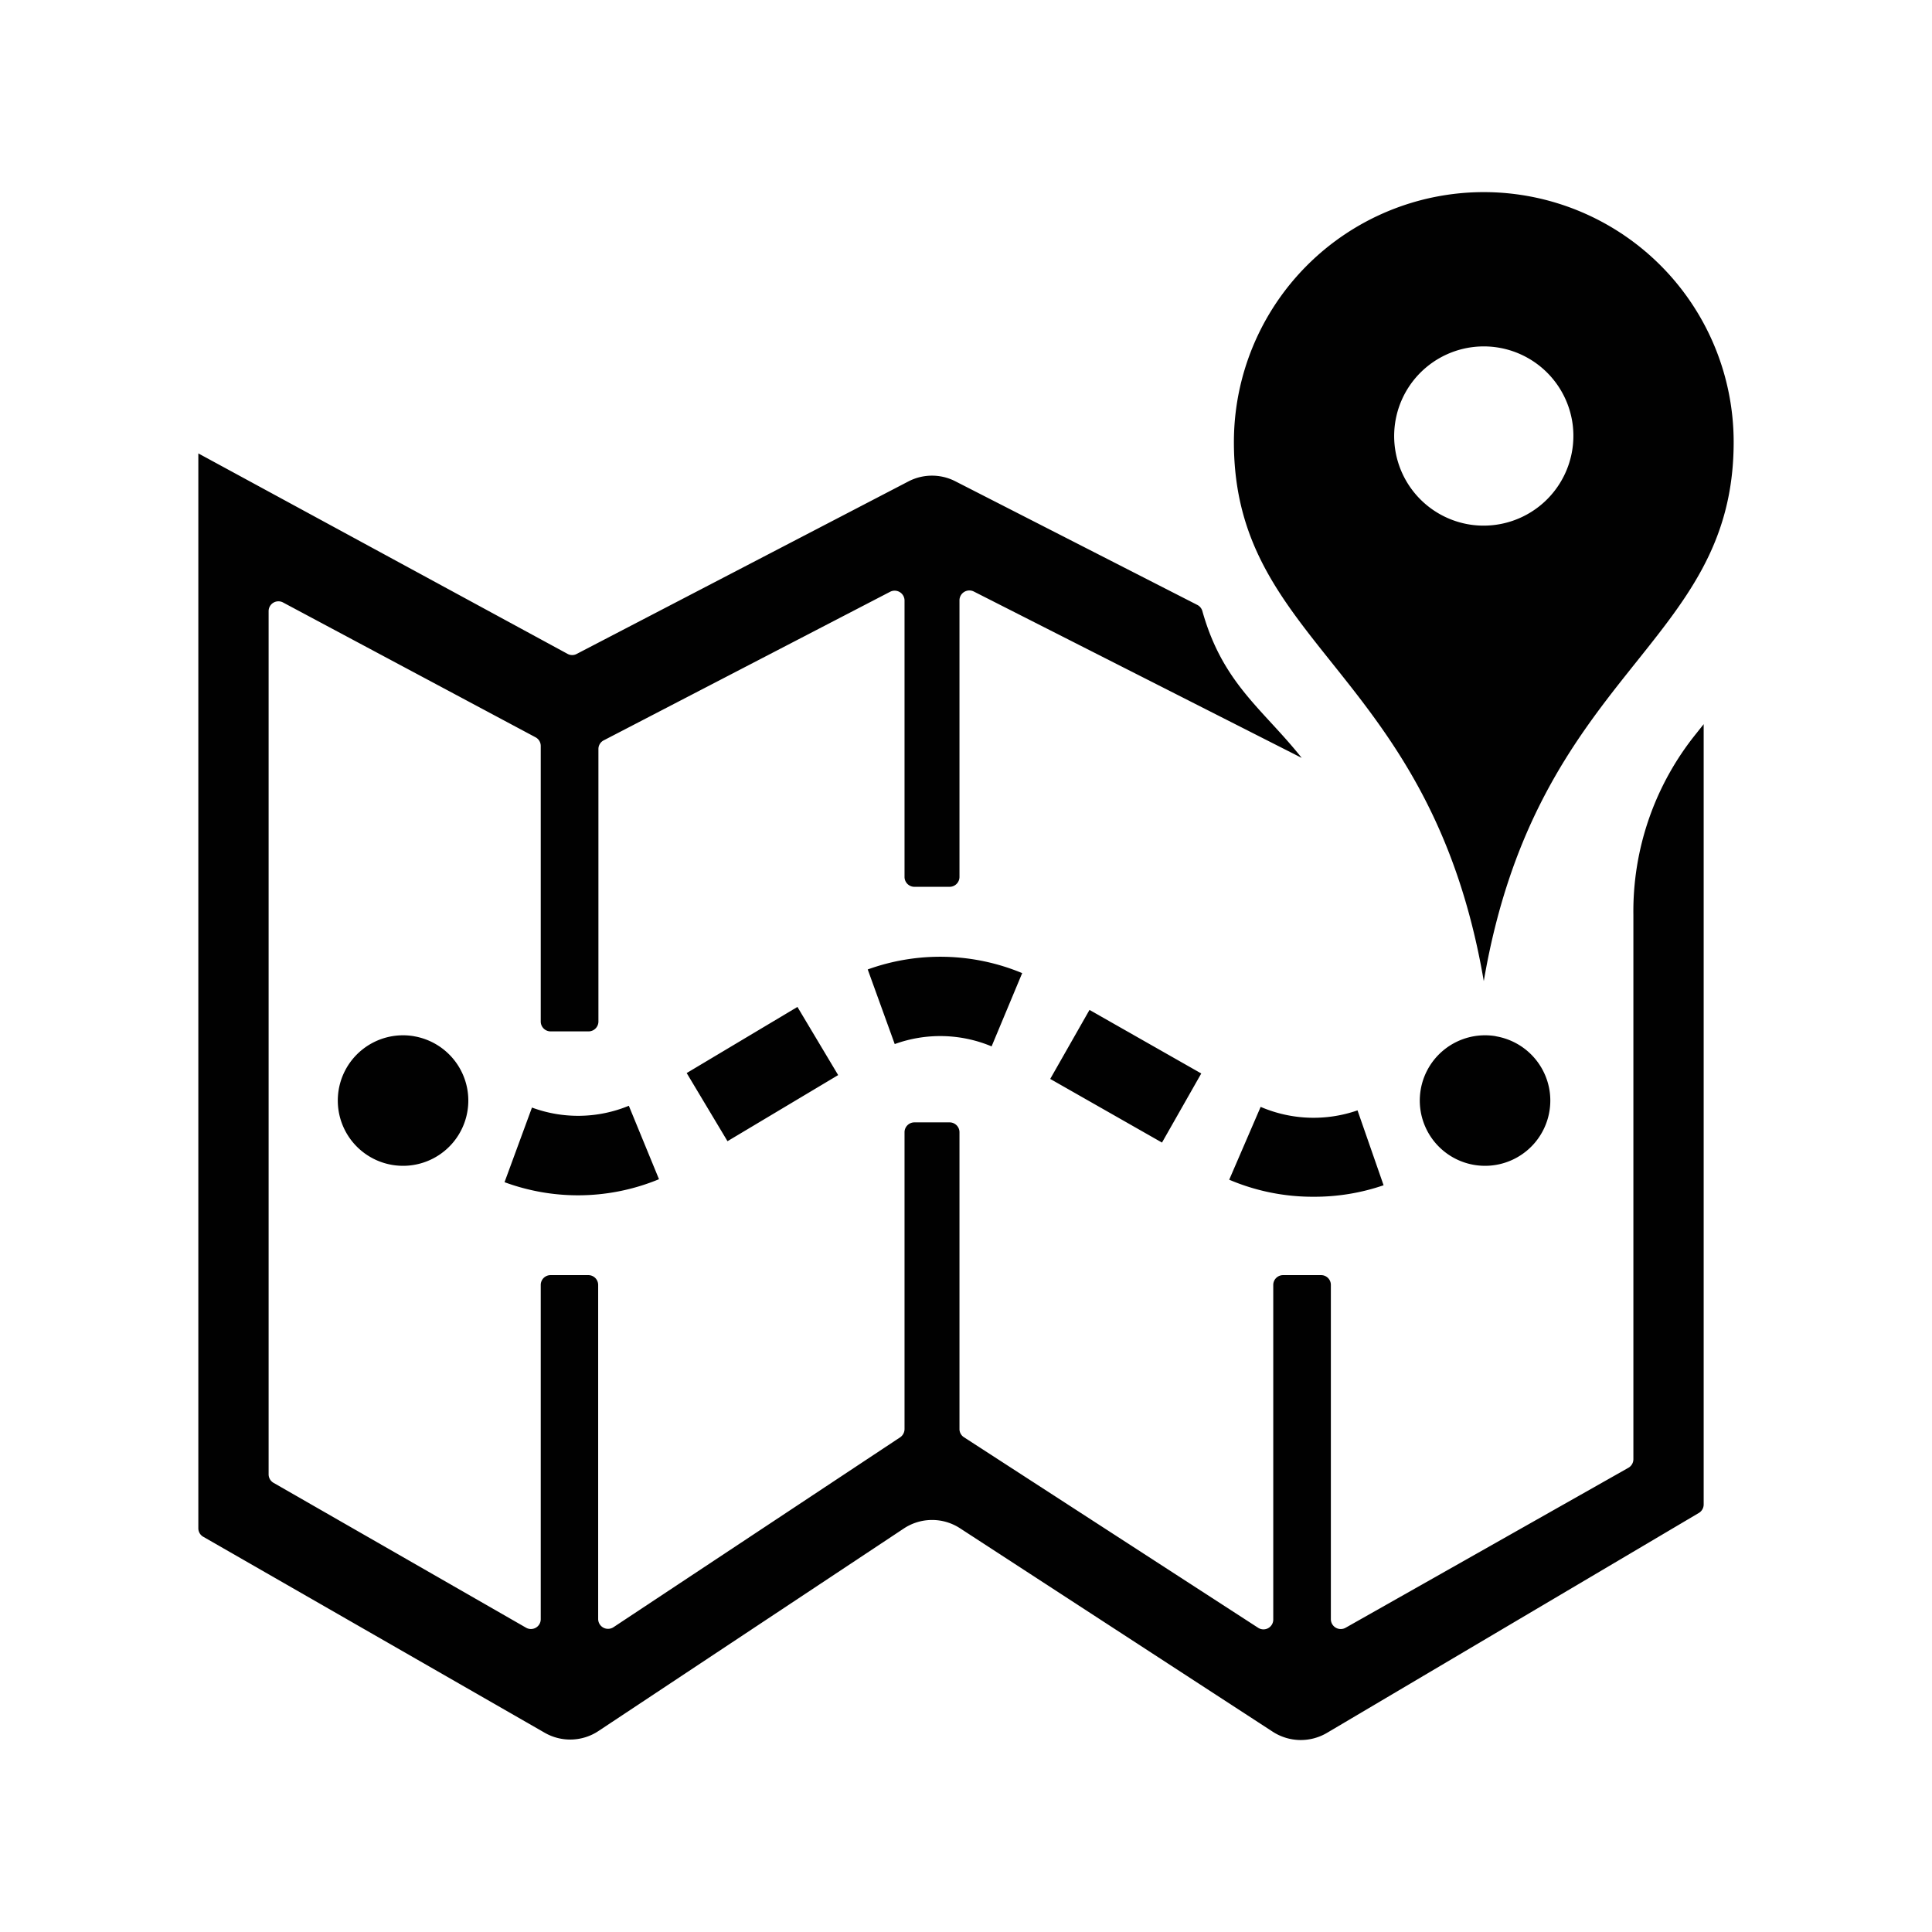 <?xml version="1.0" encoding="UTF-8"?>
<svg xmlns="http://www.w3.org/2000/svg" data-name="Ebene 1" viewBox="0 0 226.77 226.77">
  <path d="M154.18 140.47a25 25 0 0 1-9.9-2l3.69-8.55a15.72 15.72 0 0 0 11.37.41l3.06 8.79a25 25 0 0 1-8.22 1.35zm-86.32-.17a24.94 24.94 0 0 1-8.64-1.54l3.22-8.76a15.61 15.61 0 0 0 11.37-.21l3.54 8.62a24.89 24.89 0 0 1-9.49 1.89zm68.53-6.19l-13.12-7.47 4.61-8.1L141 126zm-51-.16l-4.79-8 13-7.76 4.78 8zm31-11.13a15.63 15.63 0 0 0-11.37-.27l-3.17-8.76a25.05 25.05 0 0 1 18.13.43zm59.22-1.19a7.66 7.66 0 1 0 6.25 6.26 7.67 7.67 0 0 0-6.31-6.26zm-127 0a7.66 7.66 0 1 0 6.25 6.26 7.67 7.67 0 0 0-6.27-6.26zm125.55-99.08a29.34 29.34 0 0 0-29.33 29.34c0 24.09 23.07 26.64 29.33 63.27 6.26-36.64 29.33-39.18 29.33-63.27a29.34 29.34 0 0 0-29.33-29.34zm-1.37 39.06a10.52 10.52 0 1 1 11.8-11.81 10.54 10.54 0 0 1-11.8 11.81zm18.93 45.76v63.91a1.16 1.16 0 0 1-.58 1l-33.2 18.78a1.16 1.16 0 0 1-1.73-1v-39.24a1.14 1.14 0 0 0-1.15-1.15h-4.45a1.15 1.15 0 0 0-1.16 1.15v39.24a1.15 1.15 0 0 1-1.78 1l-34.52-22.36a1.14 1.14 0 0 1-.53-1v-34.8a1.16 1.16 0 0 0-1.16-1.16h-4.14a1.16 1.16 0 0 0-1.15 1.16v34.81a1.18 1.18 0 0 1-.52 1L72 191a1.16 1.16 0 0 1-1.79-1v-39.18a1.15 1.15 0 0 0-1.16-1.15h-4.42a1.15 1.15 0 0 0-1.16 1.15v39.23a1.15 1.15 0 0 1-1.73 1l-29.63-17a1.15 1.15 0 0 1-.58-1V71.72a1.15 1.15 0 0 1 1.7-1l29.63 15.82a1.15 1.15 0 0 1 .61 1v32.36a1.16 1.16 0 0 0 1.16 1.16h4.45a1.16 1.16 0 0 0 1.16-1.16v-32a1.14 1.14 0 0 1 .62-1l33.62-17.44a1.16 1.16 0 0 1 1.69 1v32.48a1.16 1.16 0 0 0 1.15 1.15h4.14a1.16 1.16 0 0 0 1.16-1.15V70.43a1.16 1.16 0 0 1 1.68-1l38.49 19.53c-4.55-5.73-9.27-8.71-11.66-17.23a1.17 1.17 0 0 0-.58-.72l-28.4-14.51a6 6 0 0 0-5.51 0L67.7 76.75a1.12 1.12 0 0 1-1.08 0L23.28 53.22v126.16a1.14 1.14 0 0 0 .58 1l40.07 23a6 6 0 0 0 6.33-.21l35.84-23.77a6 6 0 0 1 6.61 0l36.69 23.87a6.05 6.05 0 0 0 6.35.13l43.66-25.82a1.16 1.16 0 0 0 .56-1V85l-.89 1.12a33.19 33.19 0 0 0-7.36 21.25z" fill="#010101"></path>
</svg>
